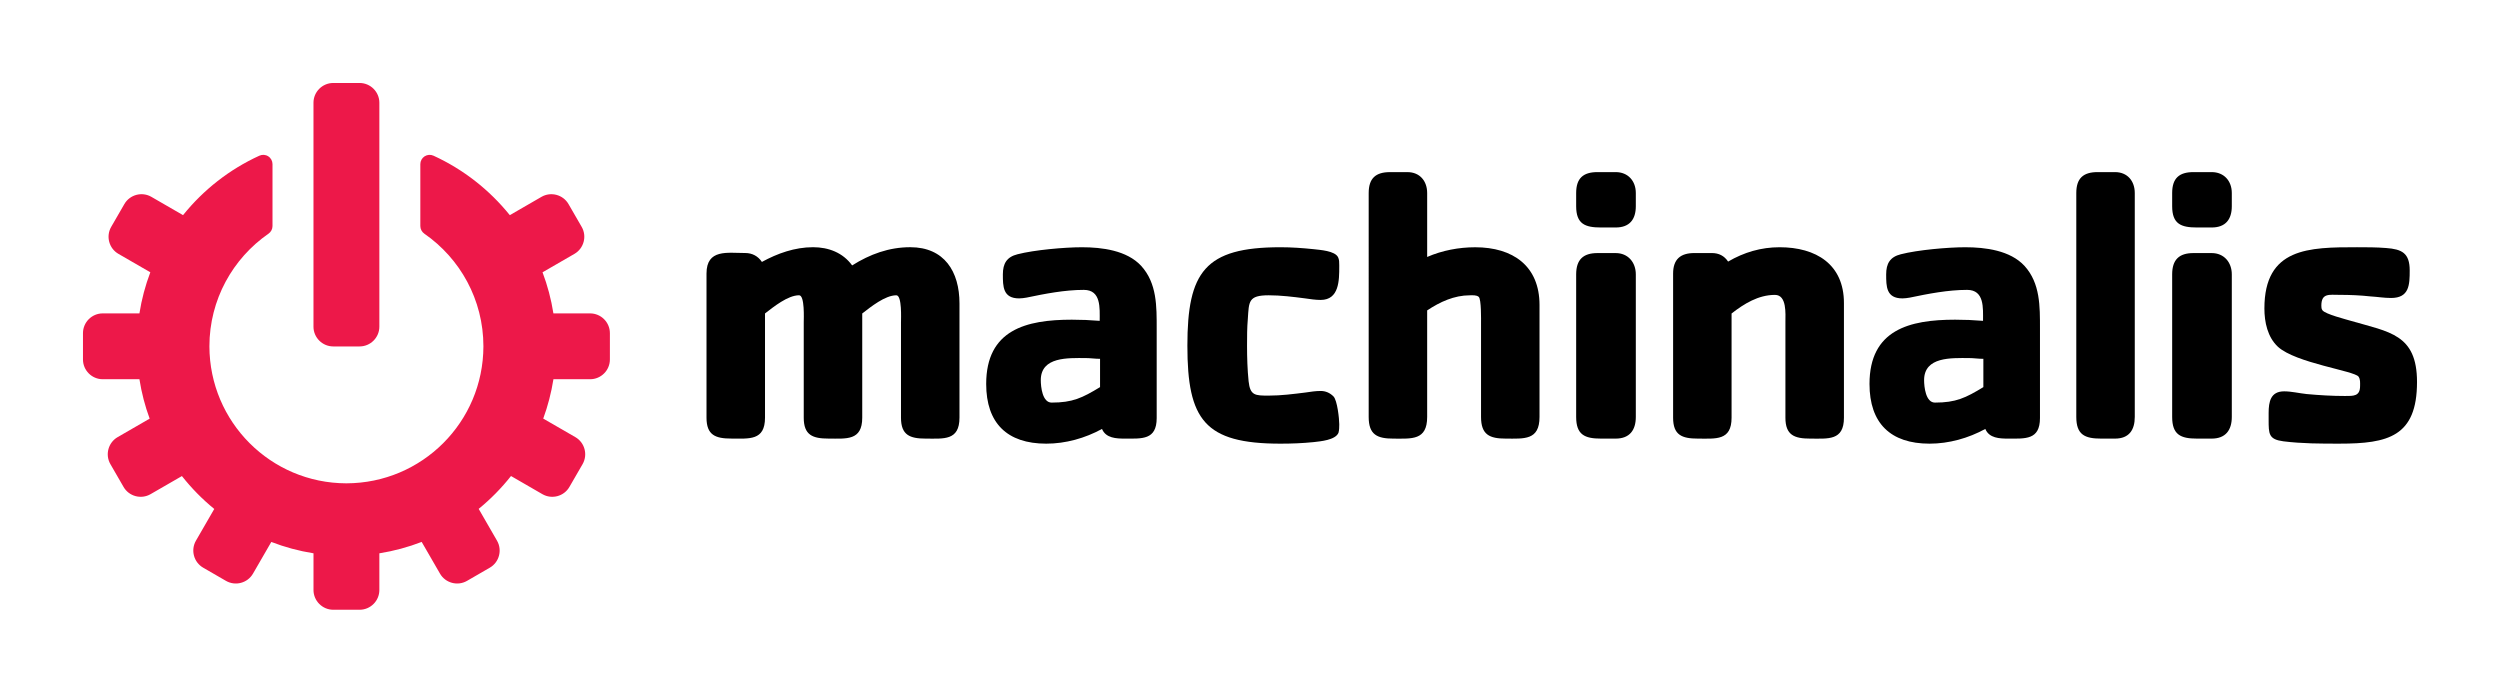 <?xml version="1.0" encoding="UTF-8" standalone="no"?>
<!-- Created with Inkscape (http://www.inkscape.org/) -->

<svg
   xmlns:dc="http://purl.org/dc/elements/1.1/"
   xmlns:cc="http://creativecommons.org/ns#"
   xmlns:rdf="http://www.w3.org/1999/02/22-rdf-syntax-ns#"
   xmlns:svg="http://www.w3.org/2000/svg"
   xmlns="http://www.w3.org/2000/svg"
   xmlns:sodipodi="http://sodipodi.sourceforge.net/DTD/sodipodi-0.dtd"
   xmlns:inkscape="http://www.inkscape.org/namespaces/inkscape"
   width="150.648"
   height="41.744"
   id="svg3911"
   version="1.1"
   inkscape:version="0.48.4 r9939"
   sodipodi:docname="machinalis_logo.svg">
  <defs
     id="defs3913" />
  <sodipodi:namedview
     id="base"
     pagecolor="#ffffff"
     bordercolor="#666666"
     borderopacity="1.0"
     inkscape:pageopacity="0.0"
     inkscape:pageshadow="2"
     inkscape:zoom="5.6"
     inkscape:cx="72.750303"
     inkscape:cy="43.075542"
     inkscape:document-units="px"
     inkscape:current-layer="layer1"
     showgrid="false"
     inkscape:window-width="1440"
     inkscape:window-height="863"
     inkscape:window-x="0"
     inkscape:window-y="0"
     inkscape:window-maximized="1"
     fit-margin-top="5"
     fit-margin-left="5"
     fit-margin-right="5"
     fit-margin-bottom="5" />
  <g
     inkscape:label="Capa 1"
     inkscape:groupmode="layer"
     id="layer1"
     transform="translate(-307.533,-454.347)">
    <g
       id="g370"
       transform="translate(-265.805,238.949)">
      <path
         d="m 608.899,234.283 h -2.213 c -0.135,-0.858 -0.356,-1.686 -0.655,-2.477 l 1.922,-1.11 c 0.567,-0.327 0.765,-1.059 0.437,-1.626 l -0.794,-1.375 c -0.328,-0.567 -1.06,-0.763 -1.627,-0.436 l -1.91,1.104 c -1.227,-1.523 -2.797,-2.758 -4.598,-3.583 -0.174,-0.08 -0.375,-0.065 -0.537,0.038 -0.16,0.104 -0.257,0.28 -0.257,0.471 v 3.73 c 0,0.183 0.091,0.356 0.241,0.46 2.15,1.49 3.56,3.974 3.56,6.79 -0.008,4.557 -3.695,8.246 -8.258,8.254 -4.556,-0.009 -8.244,-3.697 -8.253,-8.256 0,-2.814 1.412,-5.298 3.562,-6.788 0.151,-0.104 0.24,-0.277 0.24,-0.46 v -3.73 c 0,-0.191 -0.096,-0.368 -0.256,-0.471 -0.161,-0.104 -0.362,-0.118 -0.535,-0.038 -1.802,0.822 -3.373,2.057 -4.6,3.582 l -1.91,-1.103 c -0.567,-0.327 -1.298,-0.131 -1.626,0.436 l -0.794,1.375 c -0.328,0.567 -0.131,1.3 0.437,1.626 l 1.921,1.11 c -0.3,0.791 -0.521,1.619 -0.656,2.477 h -2.213 c -0.654,0 -1.189,0.535 -1.189,1.19 v 1.587 c 0,0.655 0.535,1.19 1.189,1.19 h 2.213 c 0.129,0.82 0.336,1.616 0.616,2.375 l -1.929,1.114 c -0.567,0.327 -0.765,1.06 -0.437,1.627 l 0.794,1.375 c 0.326,0.567 1.059,0.763 1.625,0.436 l 1.891,-1.091 c 0.576,0.729 1.229,1.395 1.949,1.982 l -1.105,1.913 c -0.326,0.567 -0.131,1.299 0.438,1.626 l 1.374,0.795 c 0.567,0.327 1.299,0.131 1.627,-0.437 l 1.103,-1.909 c 0.811,0.313 1.662,0.544 2.543,0.684 v 2.212 c 0,0.654 0.537,1.19 1.191,1.19 h 1.588 c 0.655,0 1.19,-0.536 1.19,-1.19 v -2.211 c 0.885,-0.141 1.738,-0.373 2.55,-0.687 l 1.104,1.911 c 0.326,0.567 1.059,0.764 1.626,0.437 l 1.375,-0.795 c 0.567,-0.327 0.763,-1.059 0.436,-1.626 l -1.106,-1.918 c 0.719,-0.586 1.372,-1.251 1.948,-1.98 l 1.893,1.094 c 0.567,0.327 1.3,0.132 1.626,-0.436 l 0.795,-1.375 c 0.326,-0.567 0.131,-1.3 -0.437,-1.627 l -1.935,-1.117 c 0.278,-0.759 0.485,-1.552 0.615,-2.372 h 2.212 c 0.655,0 1.19,-0.536 1.19,-1.19 v -1.587 c -10e-4,-0.655 -0.536,-1.19 -1.191,-1.19 z"
         id="path372"
         inkscape:connector-curvature="0"
         style="fill:#ed1849" />
      <g
         id="g374">
        <path
           d="m 596.198,235.083 c 0,0.655 -0.536,1.191 -1.191,1.191 h -1.588 c -0.654,0 -1.191,-0.536 -1.191,-1.19 v -13.496 c 0,-0.655 0.537,-1.19 1.191,-1.19 l 1.588,0 c 0.655,0 1.191,0.536 1.191,1.19 v 13.495 z"
           id="path376"
           inkscape:connector-curvature="0"
           style="fill:#ed1849" />
      </g>
    </g>
    <g
       id="g378"
       transform="translate(-265.805,238.949)">
      <path
         d="m 629.124,241.828 c -0.957,0 -1.493,-0.21 -1.493,-1.259 v -5.743 c 0,-0.21 0.069,-1.634 -0.281,-1.634 -0.677,0 -1.542,0.7 -2.054,1.096 v 6.28 c 0,1.4 -0.958,1.259 -2.031,1.259 -0.958,0 -1.494,-0.21 -1.494,-1.259 v -5.743 c 0,-0.21 0.069,-1.634 -0.28,-1.634 -0.677,0 -1.542,0.7 -2.054,1.096 v 6.28 c 0,1.4 -0.958,1.259 -2.032,1.259 -0.957,0 -1.493,-0.21 -1.493,-1.259 v -8.685 c 0,-1.493 1.26,-1.237 2.334,-1.237 0.42,0 0.771,0.187 1.004,0.537 0.935,-0.513 1.984,-0.887 3.082,-0.887 0.934,0 1.797,0.327 2.356,1.097 1.075,-0.676 2.219,-1.097 3.503,-1.097 2.054,0 2.965,1.471 2.965,3.385 v 6.887 c -10e-4,1.401 -0.958,1.261 -2.032,1.261 z"
         id="path380"
         inkscape:connector-curvature="0" />
      <path
         d="m 641.122,241.828 c -0.514,0 -1.144,-0.022 -1.378,-0.582 -1.026,0.56 -2.193,0.887 -3.361,0.887 -2.357,0 -3.618,-1.237 -3.618,-3.596 0,-3.268 2.405,-3.875 5.159,-3.875 0.561,0 1.12,0.023 1.681,0.07 0,-0.77 0.095,-1.866 -0.957,-1.866 -1.144,0 -2.335,0.232 -3.454,0.466 -0.141,0.024 -0.306,0.047 -0.445,0.047 -0.979,0 -0.979,-0.724 -0.979,-1.447 0,-0.654 0.233,-1.051 0.888,-1.214 1.003,-0.258 2.825,-0.421 3.875,-0.421 1.213,0 2.708,0.188 3.571,1.121 0.958,1.051 0.935,2.451 0.935,3.782 v 5.393 c -0.002,1.328 -0.891,1.235 -1.917,1.235 z m -1.495,-4.807 c -0.304,0 -0.584,-0.047 -0.887,-0.047 -1.027,0 -2.685,-0.094 -2.685,1.331 0,0.397 0.093,1.353 0.653,1.353 1.261,0 1.844,-0.279 2.918,-0.933 v -1.704 z"
         id="path382"
         inkscape:connector-curvature="0" />
      <path
         d="m 653.994,241.478 c -0.187,0.443 -1.097,0.514 -1.493,0.561 -0.679,0.069 -1.332,0.094 -2.008,0.094 -4.576,0 -5.604,-1.447 -5.604,-5.906 0,-4.436 1.052,-5.93 5.604,-5.93 0.676,0 1.329,0.047 2.008,0.117 0.371,0.046 1.283,0.094 1.47,0.49 0.069,0.14 0.069,0.303 0.069,0.467 v 0.093 c 0,0.817 0,2.008 -1.119,2.008 -0.305,0 -0.63,-0.047 -0.935,-0.093 -0.724,-0.094 -1.472,-0.187 -2.195,-0.187 -1.236,0 -1.189,0.373 -1.26,1.424 -0.047,0.537 -0.047,1.074 -0.047,1.61 0,0.724 0.023,1.447 0.094,2.147 0.093,0.864 0.396,0.864 1.213,0.864 0.748,0 1.472,-0.094 2.218,-0.187 0.304,-0.046 0.607,-0.093 0.912,-0.093 0.302,0 0.56,0.117 0.77,0.327 0.233,0.233 0.35,1.354 0.35,1.68 -0.001,0.164 -0.001,0.351 -0.047,0.514 z"
         id="path384"
         inkscape:connector-curvature="0" />
      <path
         d="m 664.077,241.828 c -0.979,0 -1.493,-0.232 -1.493,-1.306 v -5.626 c 0,-0.233 0.022,-1.47 -0.14,-1.611 -0.14,-0.117 -0.373,-0.092 -0.538,-0.092 -0.934,0 -1.797,0.396 -2.568,0.91 v 6.42 c 0,1.423 -0.932,1.306 -2.029,1.306 -0.98,0 -1.495,-0.232 -1.495,-1.306 V 227.03 c 0,-0.887 0.422,-1.26 1.285,-1.26 h 1.05 c 0.746,0 1.189,0.537 1.189,1.26 v 3.852 c 0.912,-0.396 1.915,-0.584 2.896,-0.584 2.265,0 3.874,1.121 3.874,3.479 v 6.747 c 0,1.421 -0.933,1.304 -2.031,1.304 z"
         id="path386"
         inkscape:connector-curvature="0" />
      <path
         d="m 670.698,229.106 h -0.887 c -0.958,0 -1.495,-0.21 -1.495,-1.283 v -0.794 c 0,-0.887 0.422,-1.26 1.285,-1.26 h 1.097 c 0.746,0 1.213,0.537 1.213,1.26 v 0.794 c 0,0.793 -0.372,1.283 -1.213,1.283 z m 0,12.722 h -0.887 c -0.98,0 -1.495,-0.232 -1.495,-1.306 v -8.59 c 0,-0.887 0.422,-1.284 1.285,-1.284 h 1.097 c 0.746,0 1.213,0.56 1.213,1.284 v 8.59 c 0,0.793 -0.372,1.306 -1.213,1.306 z"
         id="path388"
         inkscape:connector-curvature="0" />
      <path
         d="m 682.42,241.828 c -0.957,0 -1.494,-0.21 -1.494,-1.259 v -5.766 c 0,-0.491 0.094,-1.635 -0.63,-1.635 -1.004,0 -1.867,0.538 -2.615,1.121 v 6.28 c 0,1.4 -0.955,1.259 -2.03,1.259 -0.957,0 -1.493,-0.21 -1.493,-1.259 v -8.685 c 0,-0.863 0.443,-1.237 1.283,-1.237 h 1.05 c 0.422,0 0.748,0.164 0.981,0.514 0.957,-0.56 1.983,-0.864 3.104,-0.864 2.194,0 3.876,1.027 3.876,3.362 v 6.91 c 10e-4,1.399 -0.957,1.259 -2.032,1.259 z"
         id="path390"
         inkscape:connector-curvature="0" />
      <path
         d="m 694.348,241.828 c -0.514,0 -1.144,-0.022 -1.376,-0.582 -1.027,0.56 -2.195,0.887 -3.361,0.887 -2.358,0 -3.618,-1.237 -3.618,-3.596 0,-3.268 2.404,-3.875 5.158,-3.875 0.561,0 1.121,0.023 1.683,0.07 0,-0.77 0.092,-1.866 -0.958,-1.866 -1.146,0 -2.335,0.232 -3.456,0.466 -0.139,0.024 -0.304,0.047 -0.443,0.047 -0.98,0 -0.98,-0.724 -0.98,-1.447 0,-0.654 0.233,-1.051 0.887,-1.214 1.005,-0.258 2.825,-0.421 3.876,-0.421 1.214,0 2.708,0.188 3.571,1.121 0.957,1.051 0.934,2.451 0.934,3.782 v 5.393 c -0.002,1.328 -0.889,1.235 -1.917,1.235 z m -1.493,-4.807 c -0.304,0 -0.583,-0.047 -0.887,-0.047 -1.028,0 -2.685,-0.094 -2.685,1.331 0,0.397 0.094,1.353 0.653,1.353 1.262,0 1.845,-0.279 2.918,-0.933 v -1.704 z"
         id="path392"
         inkscape:connector-curvature="0" />
      <path
         d="m 700.788,241.828 h -0.841 c -0.98,0 -1.493,-0.232 -1.493,-1.306 v -13.493 c 0,-0.887 0.42,-1.26 1.283,-1.26 h 1.051 c 0.747,0 1.19,0.537 1.19,1.26 v 13.493 c 0,0.793 -0.351,1.306 -1.19,1.306 z"
         id="path394"
         inkscape:connector-curvature="0" />
      <path
         d="m 706.611,229.106 h -0.886 c -0.958,0 -1.494,-0.21 -1.494,-1.283 v -0.794 c 0,-0.887 0.42,-1.26 1.283,-1.26 h 1.097 c 0.748,0 1.214,0.537 1.214,1.26 v 0.794 c 0,0.793 -0.373,1.283 -1.214,1.283 z m 0,12.722 h -0.886 c -0.981,0 -1.494,-0.232 -1.494,-1.306 v -8.59 c 0,-0.887 0.42,-1.284 1.283,-1.284 h 1.097 c 0.748,0 1.214,0.56 1.214,1.284 v 8.59 c 0,0.793 -0.373,1.306 -1.214,1.306 z"
         id="path396"
         inkscape:connector-curvature="0" />
      <path
         d="m 714.317,242.132 c -1.119,0 -2.265,0 -3.386,-0.141 -0.887,-0.117 -0.887,-0.443 -0.887,-1.307 v -0.397 c 0,-0.678 0.117,-1.307 0.935,-1.307 0.443,0 0.91,0.117 1.354,0.163 0.77,0.071 1.541,0.117 2.31,0.117 0.515,0 0.912,0.023 0.912,-0.606 0,-0.188 0.022,-0.397 -0.094,-0.561 -0.257,-0.35 -3.781,-0.817 -4.855,-1.797 -0.63,-0.584 -0.817,-1.494 -0.817,-2.311 0,-3.666 2.685,-3.689 5.579,-3.689 0.584,0 1.169,0 1.752,0.047 0.956,0.07 1.425,0.303 1.425,1.354 0,0.864 -0.025,1.657 -1.122,1.657 -0.421,0 -0.84,-0.071 -1.237,-0.094 -0.63,-0.069 -1.237,-0.094 -1.867,-0.094 -0.63,0 -1.098,-0.117 -1.098,0.654 0,0.093 0,0.187 0.07,0.28 0.188,0.234 1.401,0.538 1.704,0.63 2.312,0.677 3.991,0.795 3.991,3.689 -10e-4,3.292 -1.751,3.713 -4.669,3.713 z"
         id="path398"
         inkscape:connector-curvature="0" />
    </g>
  </g>
</svg>
